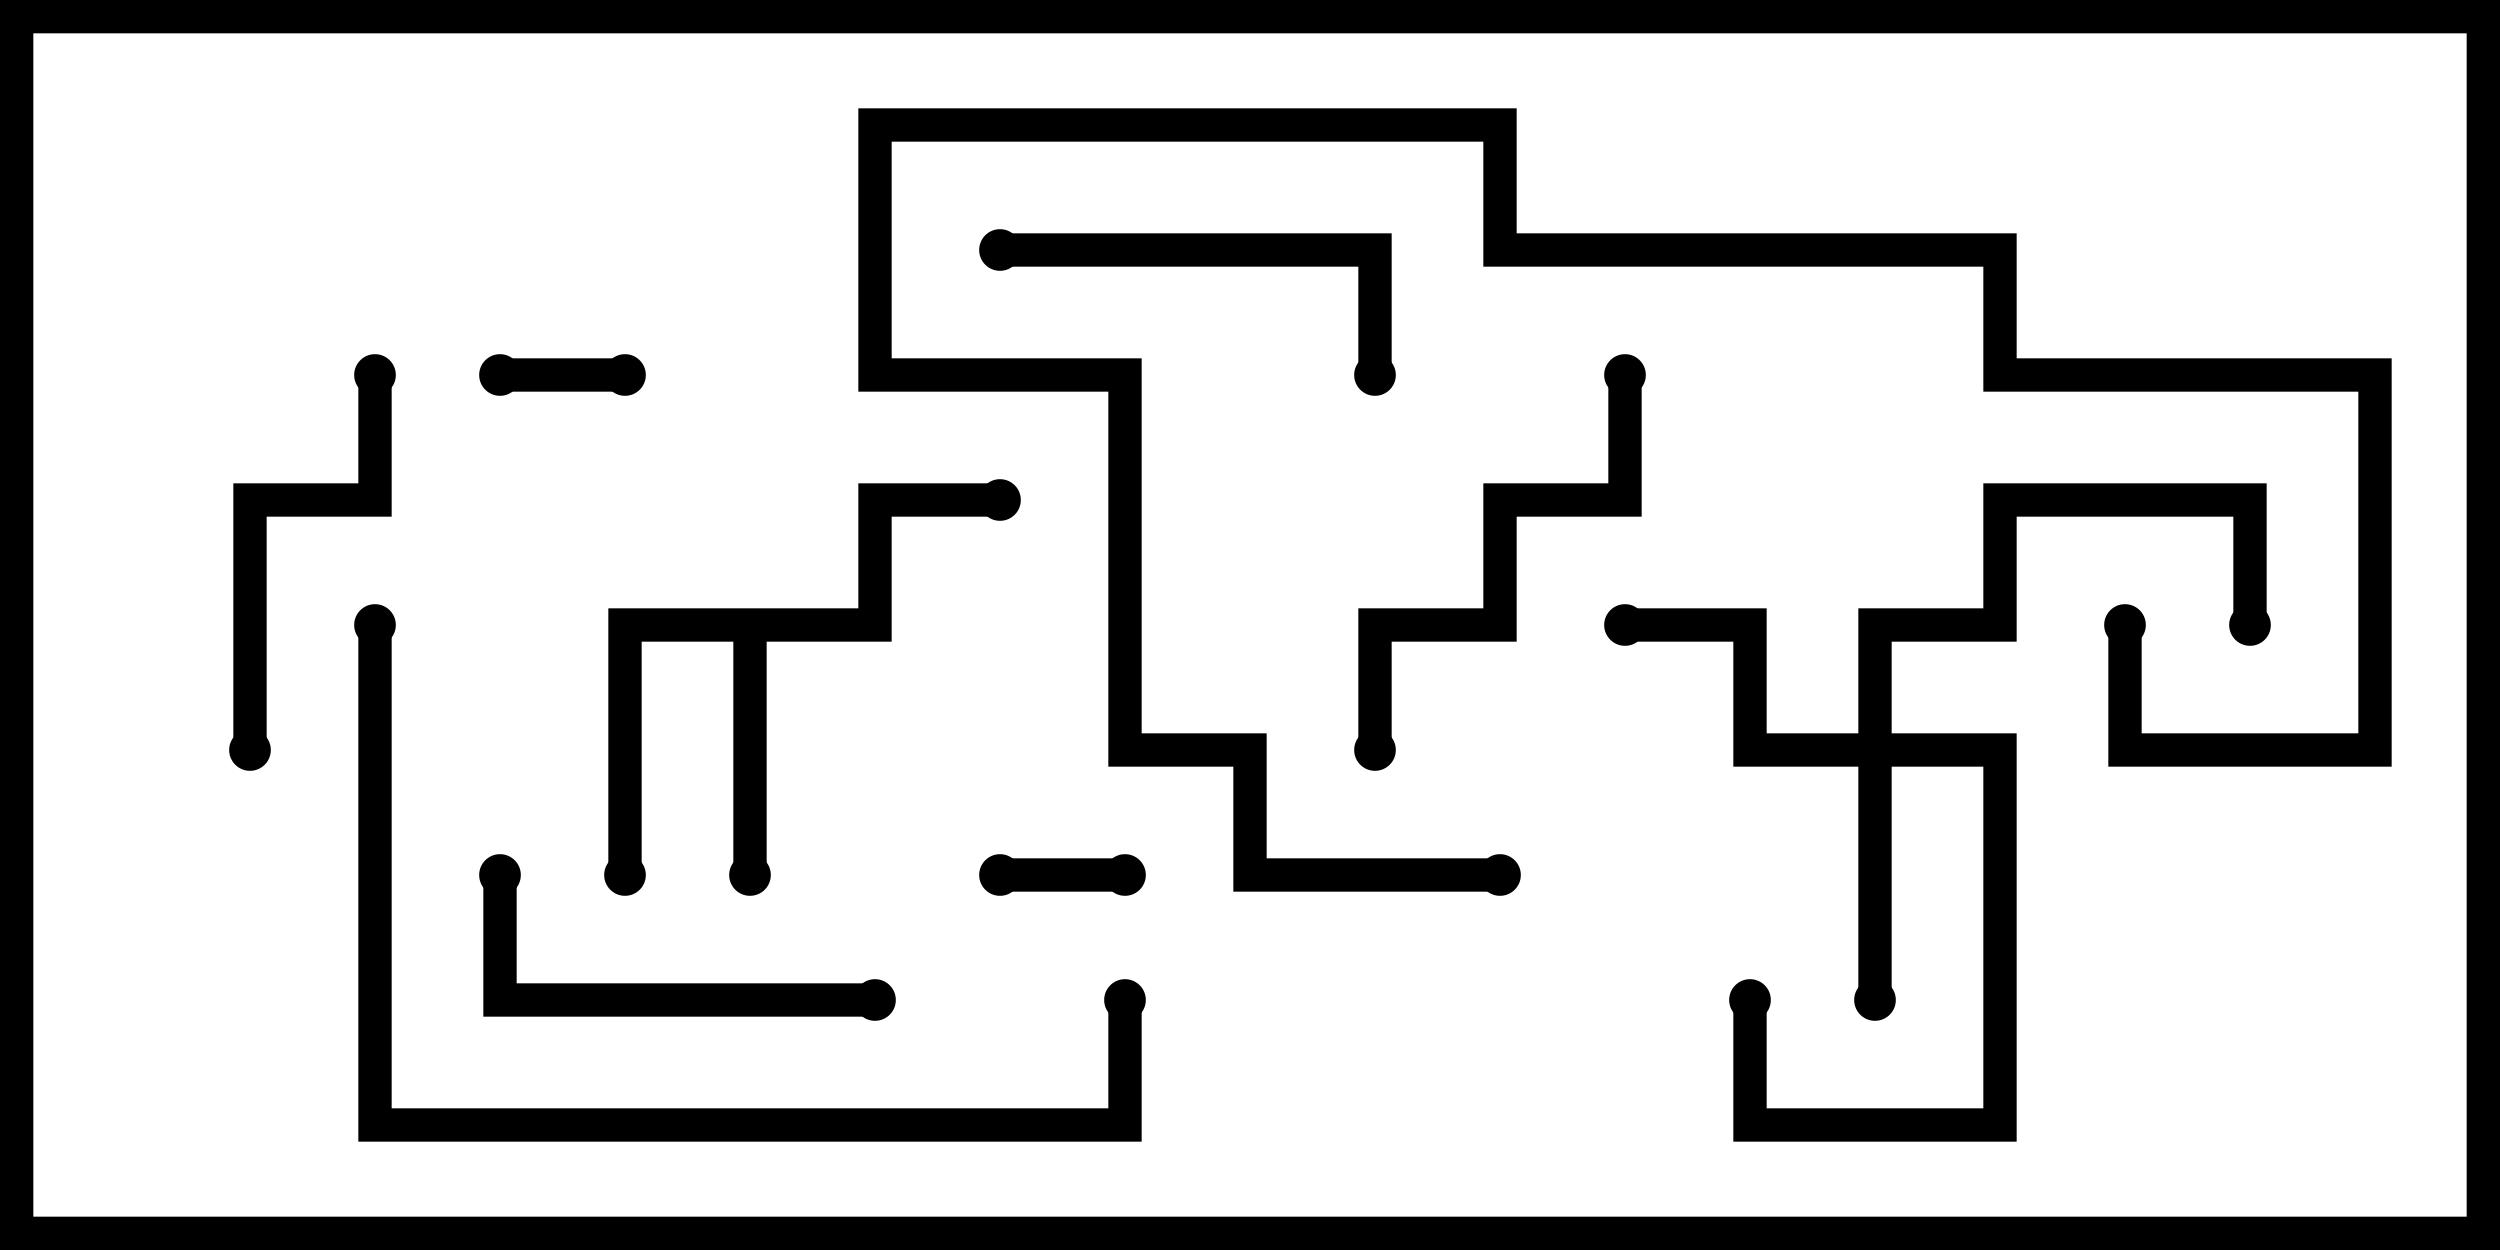 <svg version="1.1" width="30" height="15" xmlns="http://www.w3.org/2000/svg"><path d="M10.3,7.3L10.3,5.8L12,5.8L12,6.2L10.7,6.2L10.7,7.7L9.2,7.7L9.2,10.5L8.8,10.5L8.8,7.7L7.7,7.7L7.7,10.5L7.3,10.5L7.3,7.3z" stroke="none"/><path d="M22.3,8.8L22.3,7.3L23.8,7.3L23.8,5.8L27.2,5.8L27.2,7.5L26.8,7.5L26.8,6.2L24.2,6.2L24.2,7.7L22.7,7.7L22.7,8.8L24.2,8.8L24.2,13.7L20.8,13.7L20.8,12L21.2,12L21.2,13.3L23.8,13.3L23.8,9.2L22.7,9.2L22.7,12L22.3,12L22.3,9.2L20.8,9.2L20.8,7.7L19.5,7.7L19.5,7.3L21.2,7.3L21.2,8.8z" stroke="none"/><path d="M7.5,4.3L7.5,4.7L6,4.7L6,4.3z" stroke="none"/><path d="M12,10.7L12,10.3L13.5,10.3L13.5,10.7z" stroke="none"/><path d="M12,3.2L12,2.8L16.7,2.8L16.7,4.5L16.3,4.5L16.3,3.2z" stroke="none"/><path d="M5.8,10.5L6.2,10.5L6.2,11.8L10.5,11.8L10.5,12.2L5.8,12.2z" stroke="none"/><path d="M4.3,4.5L4.7,4.5L4.7,6.2L3.2,6.2L3.2,9L2.8,9L2.8,5.8L4.3,5.8z" stroke="none"/><path d="M19.3,4.5L19.7,4.5L19.7,6.2L18.2,6.2L18.2,7.7L16.7,7.7L16.7,9L16.3,9L16.3,7.3L17.8,7.3L17.8,5.8L19.3,5.8z" stroke="none"/><path d="M25.3,7.5L25.7,7.5L25.7,8.8L28.3,8.8L28.3,4.7L23.8,4.7L23.8,3.2L17.8,3.2L17.8,1.7L10.7,1.7L10.7,4.3L13.7,4.3L13.7,8.8L15.2,8.8L15.2,10.3L18,10.3L18,10.7L14.8,10.7L14.8,9.2L13.3,9.2L13.3,4.7L10.3,4.7L10.3,1.3L18.2,1.3L18.2,2.8L24.2,2.8L24.2,4.3L28.7,4.3L28.7,9.2L25.3,9.2z" stroke="none"/><path d="M13.3,12L13.7,12L13.7,13.7L4.3,13.7L4.3,7.5L4.7,7.5L4.7,13.3L13.3,13.3z" stroke="none"/><circle cx="9" cy="10.5" r="0.25" stroke-width="0" fill="#000" /><circle cx="7.5" cy="10.5" r="0.25" stroke-width="0" fill="#000" /><circle cx="12" cy="6" r="0.25" stroke-width="0" fill="#000" /><circle cx="22.5" cy="12" r="0.25" stroke-width="0" fill="#000" /><circle cx="19.5" cy="7.5" r="0.25" stroke-width="0" fill="#000" /><circle cx="21" cy="12" r="0.25" stroke-width="0" fill="#000" /><circle cx="27" cy="7.5" r="0.25" stroke-width="0" fill="#000" /><circle cx="7.5" cy="4.5" r="0.25" stroke-width="0" fill="#000" /><circle cx="6" cy="4.5" r="0.25" stroke-width="0" fill="#000" /><circle cx="12" cy="10.5" r="0.25" stroke-width="0" fill="#000" /><circle cx="13.5" cy="10.5" r="0.25" stroke-width="0" fill="#000" /><circle cx="12" cy="3" r="0.25" stroke-width="0" fill="#000" /><circle cx="16.5" cy="4.5" r="0.25" stroke-width="0" fill="#000" /><circle cx="6" cy="10.5" r="0.25" stroke-width="0" fill="#000" /><circle cx="10.5" cy="12" r="0.25" stroke-width="0" fill="#000" /><circle cx="4.5" cy="4.5" r="0.25" stroke-width="0" fill="#000" /><circle cx="3" cy="9" r="0.25" stroke-width="0" fill="#000" /><circle cx="19.5" cy="4.5" r="0.25" stroke-width="0" fill="#000" /><circle cx="16.5" cy="9" r="0.25" stroke-width="0" fill="#000" /><circle cx="25.5" cy="7.5" r="0.25" stroke-width="0" fill="#000" /><circle cx="18" cy="10.5" r="0.25" stroke-width="0" fill="#000" /><circle cx="13.5" cy="12" r="0.25" stroke-width="0" fill="#000" /><circle cx="4.5" cy="7.5" r="0.25" stroke-width="0" fill="#000" /><rect x="0" y="0" width="30" height="15" stroke-width="0.8" stroke="#000" fill="none" /></svg>